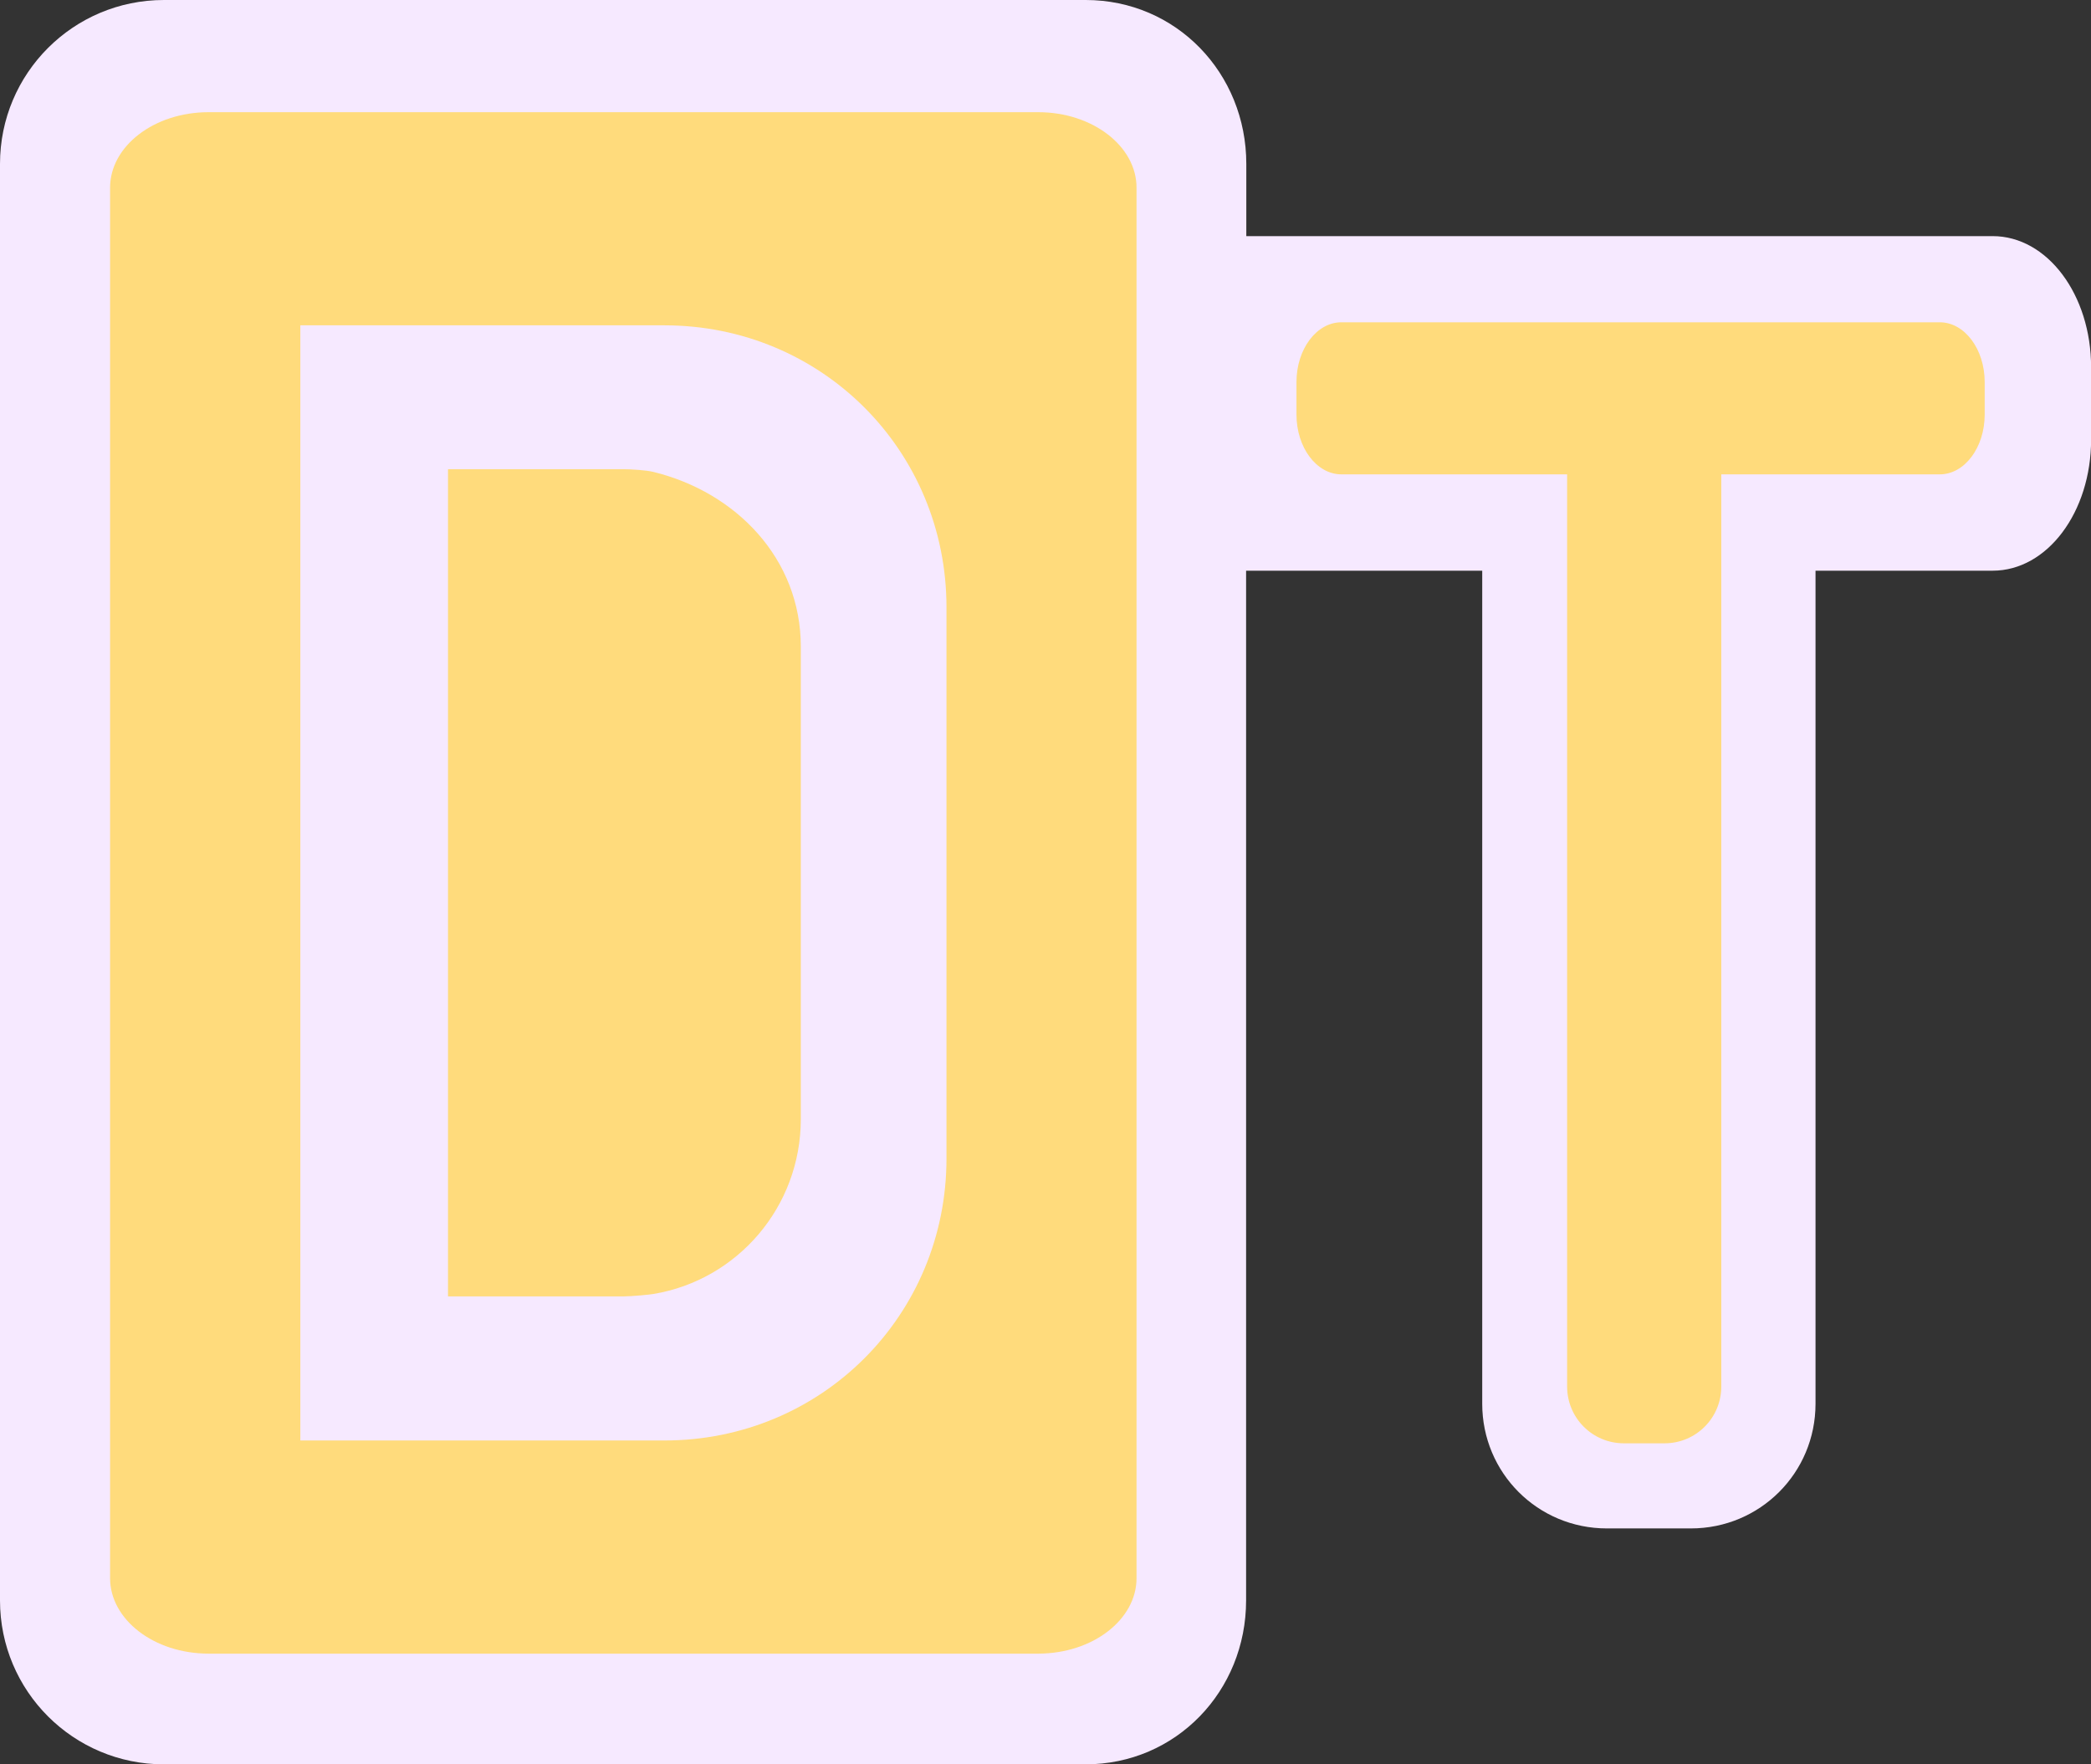 <?xml version="1.0" encoding="UTF-8" standalone="no"?>
<!-- Created with Inkscape (http://www.inkscape.org/) -->

<svg
   xmlns:dc="http://purl.org/dc/elements/1.1/"
   xmlns:cc="http://creativecommons.org/ns#"
   xmlns:rdf="http://www.w3.org/1999/02/22-rdf-syntax-ns#"
   xmlns:svg="http://www.w3.org/2000/svg"
   xmlns="http://www.w3.org/2000/svg"
   xmlns:sodipodi="http://sodipodi.sourceforge.net/DTD/sodipodi-0.dtd"
   xmlns:inkscape="http://www.inkscape.org/namespaces/inkscape"
   inkscape:export-ydpi="10160"
   inkscape:export-xdpi="10160"
   inkscape:export-filename="/home/mike/git/keyboard-pcbs/amoeba/dt.copper.png"
   sodipodi:docname="dt-logo-big.svg"
   inkscape:version="0.48.5 r10040"
   version="1.1"
   id="svg3350"
   height="16.812"
   width="19.925">
  <rect width="100%" height="100%" fill="#333333" stroke="none"/>
  <defs
     id="defs3352" />
  <sodipodi:namedview
     id="base"
     pagecolor="#ffffff"
     bordercolor="#666666"
     borderopacity="1.0"
     inkscape:pageopacity="0.0"
     inkscape:pageshadow="2"
     inkscape:zoom="16"
     inkscape:cx="8.0427451"
     inkscape:cy="5.7381953"
     inkscape:document-units="px"
     inkscape:current-layer="layer2"
     showgrid="false"
     fit-margin-top="0"
     fit-margin-left="0"
     fit-margin-right="0"
     fit-margin-bottom="0"
     inkscape:window-width="1364"
     inkscape:window-height="747"
     inkscape:window-x="0"
     inkscape:window-y="19"
     inkscape:window-maximized="0"
     inkscape:snap-bbox="true"
     inkscape:snap-page="true"
     inkscape:snap-global="false"
     inkscape:object-paths="true"
     showborder="false"
     inkscape:showpageshadow="false" />
  <g
     inkscape:groupmode="layer"
     id="layer24"
     inkscape:label="Pretty"
     transform="translate(-1.719,3.659)">
    <g
       inkscape:groupmode="layer"
       id="layer25"
       inkscape:label="Fab" />
    <g
       inkscape:groupmode="layer"
       id="layer26"
       inkscape:label="CrtYd" />
  </g>
  <g
     inkscape:groupmode="layer"
     id="layer17"
     inkscape:label="Legacy"
     transform="translate(-1.719,3.659)">
    <g
       inkscape:groupmode="layer"
       id="layer23"
       inkscape:label="Edge.Cuts" />
    <g
       inkscape:groupmode="layer"
       id="layer18"
       inkscape:label="User">
      <g
         inkscape:groupmode="layer"
         id="layer19"
         inkscape:label="Eco2.User" />
      <g
         inkscape:groupmode="layer"
         id="layer20"
         inkscape:label="Eco1.User" />
      <g
         inkscape:groupmode="layer"
         id="layer21"
         inkscape:label="Cmts.User" />
      <g
         inkscape:groupmode="layer"
         id="layer22"
         inkscape:label="Dwgs.User" />
    </g>
  </g>
  <g
     inkscape:groupmode="layer"
     id="layer1"
     inkscape:label="Mask"
     style="display:inline"
     transform="translate(-1.719,3.659)">
    <path
       style="fill:#f6e9ff;fill-opacity:1;stroke:none"
       d="m 3.281,-2.469 c -0.864,0 -1.562,0.699 -1.562,1.562 l 0,13.688 c 0,0.864 0.699,1.562 1.562,1.562 l 8.781,0 c 0.864,0 1.531,-0.699 1.531,-1.562 l 0,-9.812 2.25,0 0,7.938 c 0,0.659 0.529,1.188 1.188,1.188 l 0.8,0 c 0.659,0 1.188,-0.529 1.188,-1.188 l 0,-7.938 1.688,0 c 0.52,0 0.938,-0.557 0.938,-1.25 l 0,-0.688 c 0,-0.693 -0.418,-1.25 -0.938,-1.25 l -7.112,0 0,-0.688 c 0,-0.864 -0.667,-1.562 -1.531,-1.562 z"
       transform="translate(1.4586893e-6,-1.19)"
       id="rect4595"
       inkscape:connector-curvature="0"
       sodipodi:nodetypes="ssssssccsssscsssscsss" />
  </g>
  <g
     inkscape:groupmode="layer"
     id="layer6"
     inkscape:label="SilkS"
     style="display:inline"
     transform="translate(-1.719,3.659)" />
  <g
     inkscape:groupmode="layer"
     id="layer10"
     inkscape:label="Paste"
     transform="translate(-1.719,3.659)" />
  <g
     inkscape:groupmode="layer"
     id="layer5"
     inkscape:label="Adhes"
     style="display:inline"
     transform="translate(-1.719,3.659)" />
  <g
     inkscape:groupmode="layer"
     id="layer2"
     inkscape:label="Cu"
     transform="translate(0.053,5.115)"
     style="display:inline">
    <path
       style="fill:#ffdb7c;fill-opacity:1;stroke:none"
       d="m 1.934,-4.046 c -0.52,0 -0.938,0.325 -0.938,0.719 l 0,13.25 c 0,0.394 0.418,0.719 0.938,0.719 l 7.906,0 c 0.52,0 0.937,-0.325 0.937,-0.719 l 0,-13.25 c 0,-0.394 -0.418,-0.719 -0.937,-0.719 l -7.906,0 z m 0.875,2.031 2.719,0 0.719,0 0.031,0 c 1.497,0 2.688,1.191 2.688,2.688 l 0,5.25 c 0,1.497 -1.191,2.688 -2.688,2.688 l -0.031,0 -0.719,0 -2.719,0 0,-10.625 z"
       id="rect5221"
       inkscape:connector-curvature="0" />
    <path
       style="fill:#ffdb7c;fill-opacity:1;stroke:none"
       d="m 4.216,-0.644 0,7.882 1.672,0 c 0.083,0 0.251,-0.017 0.286,-0.023 0.799,-0.133 1.404,-0.829 1.404,-1.667 l 0,-4.501 c 0,-0.838 -0.617,-1.472 -1.404,-1.665 -0.069,-0.017 -0.21,-0.026 -0.286,-0.026 z"
       id="rect4005-0"
       inkscape:connector-curvature="0"
       sodipodi:nodetypes="ccssssssc" />
    <path
       style="fill:#ffdb7c;fill-opacity:1;stroke:none"
       d="m 12.729,-2.044 c -0.236,0 -0.428,0.255 -0.428,0.57 l 0,0.309 c 0,0.315 0.192,0.57 0.428,0.57 l 2.151,0 0,8.692 c 0,0.299 0.241,0.541 0.541,0.541 l 0.387,0 c 0.299,0 0.541,-0.241 0.541,-0.541 l 0,-8.692 2.082,0 c 0.236,0 0.428,-0.255 0.428,-0.57 l 0,-0.309 c 0,-0.315 -0.192,-0.57 -0.428,-0.57 l -5.701,0 z"
       id="rect4007-1"
       inkscape:connector-curvature="0" />
  </g>
</svg>
